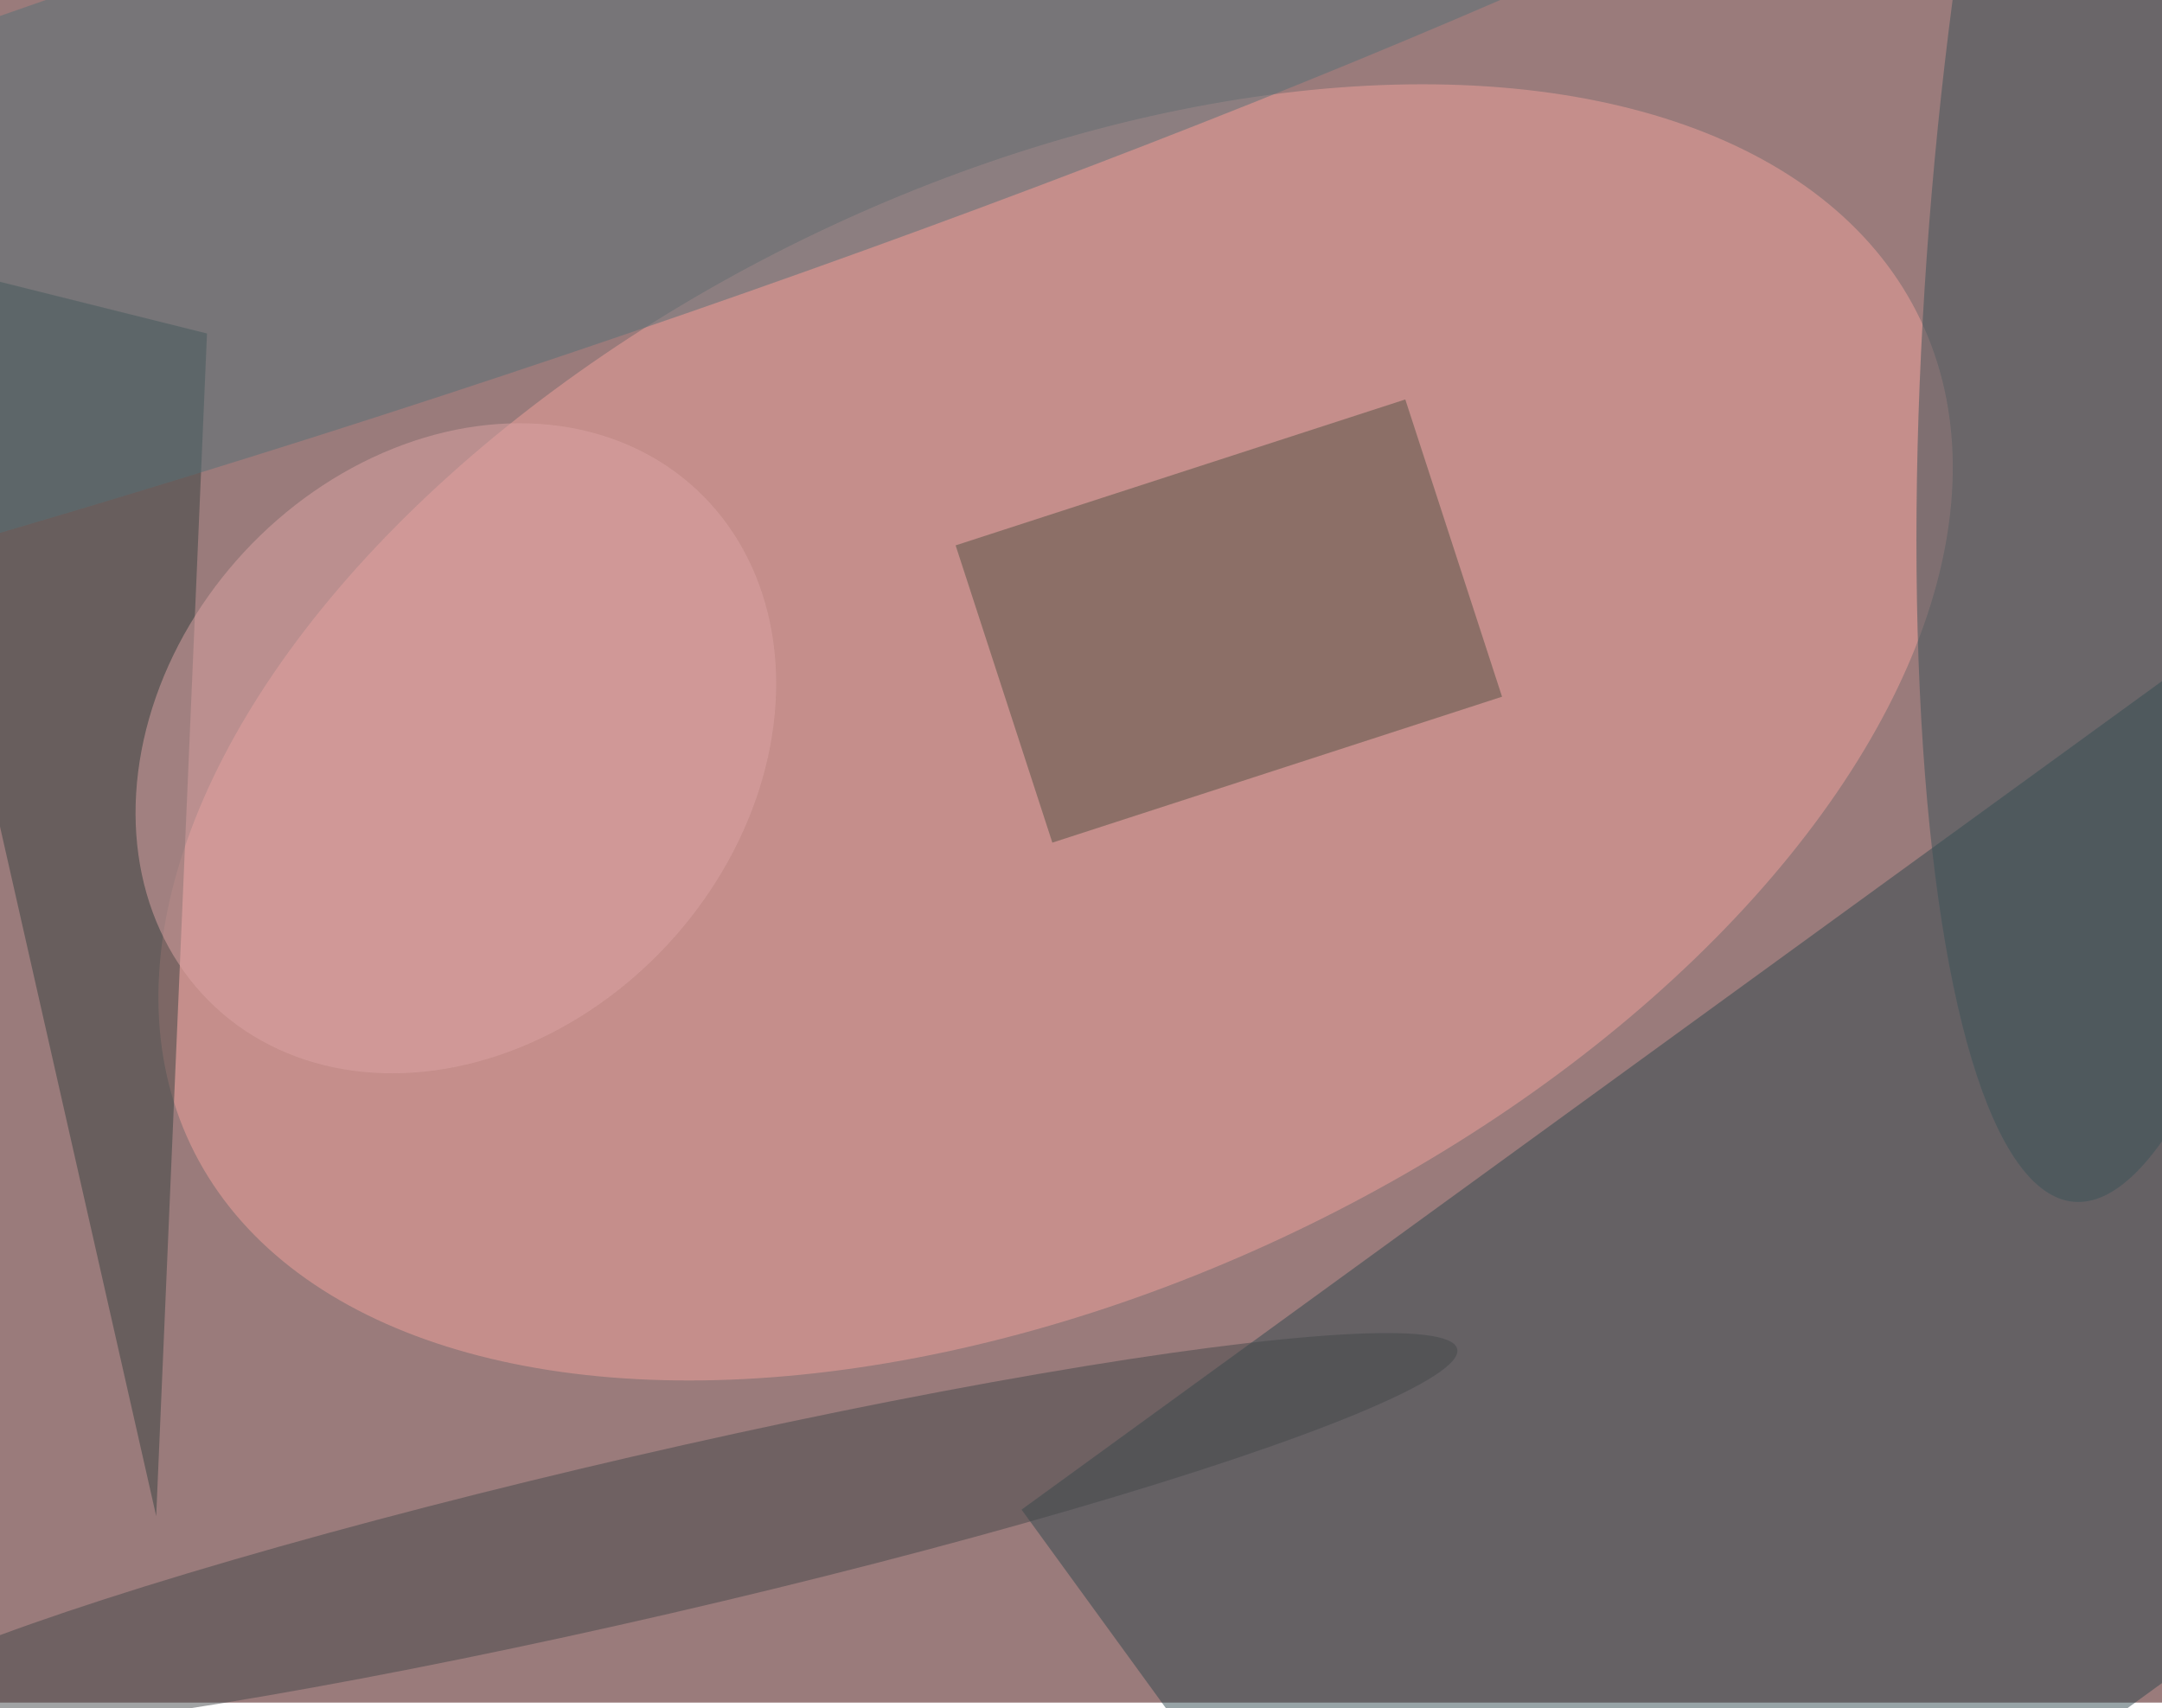 <svg xmlns="http://www.w3.org/2000/svg" viewBox="0 0 400 316"><filter id="c"><feGaussianBlur stdDeviation="55" /></filter><path fill="#9a7b7b" d="M0 0h400v315H0z"/><g filter='url(#c)' fill-opacity='.5'><ellipse fill="#f1a29d" fill-opacity=".5" rx="1" ry="1" transform="matrix(-160.022 76.32 -44.105 -92.476 195.3 135.5)"/><path fill="#30494e" fill-opacity=".5" d="M277.2 400.6L189 279.3 443.1 94.7 531.3 216z"/><path fill="#555344" fill-opacity=".5" d="M194.7 155.9l-17.9-55 83.2-27 17.9 55z"/><path fill="#364240" fill-opacity=".5" d="M38.3 61.7l-62.5-15.6 53.1 234.4z"/><ellipse fill="#3b5358" fill-opacity=".5" rx="1" ry="1" transform="matrix(15.71 -183.246 41.991 3.6 399.4 39.1)"/><ellipse fill="#44494a" fill-opacity=".5" rx="1" ry="1" transform="matrix(149.106 -34.424 3.357 14.542 120.5 284)"/><ellipse fill="#557076" fill-opacity=".5" rx="1" ry="1" transform="matrix(14.44 44.087 -341.659 111.908 67.4 29.1)"/><ellipse fill="#dda4a5" fill-opacity=".5" rx="1" ry="1" transform="rotate(132.9 12 87.6) scale(65.373 53.417)"/></g></svg>
